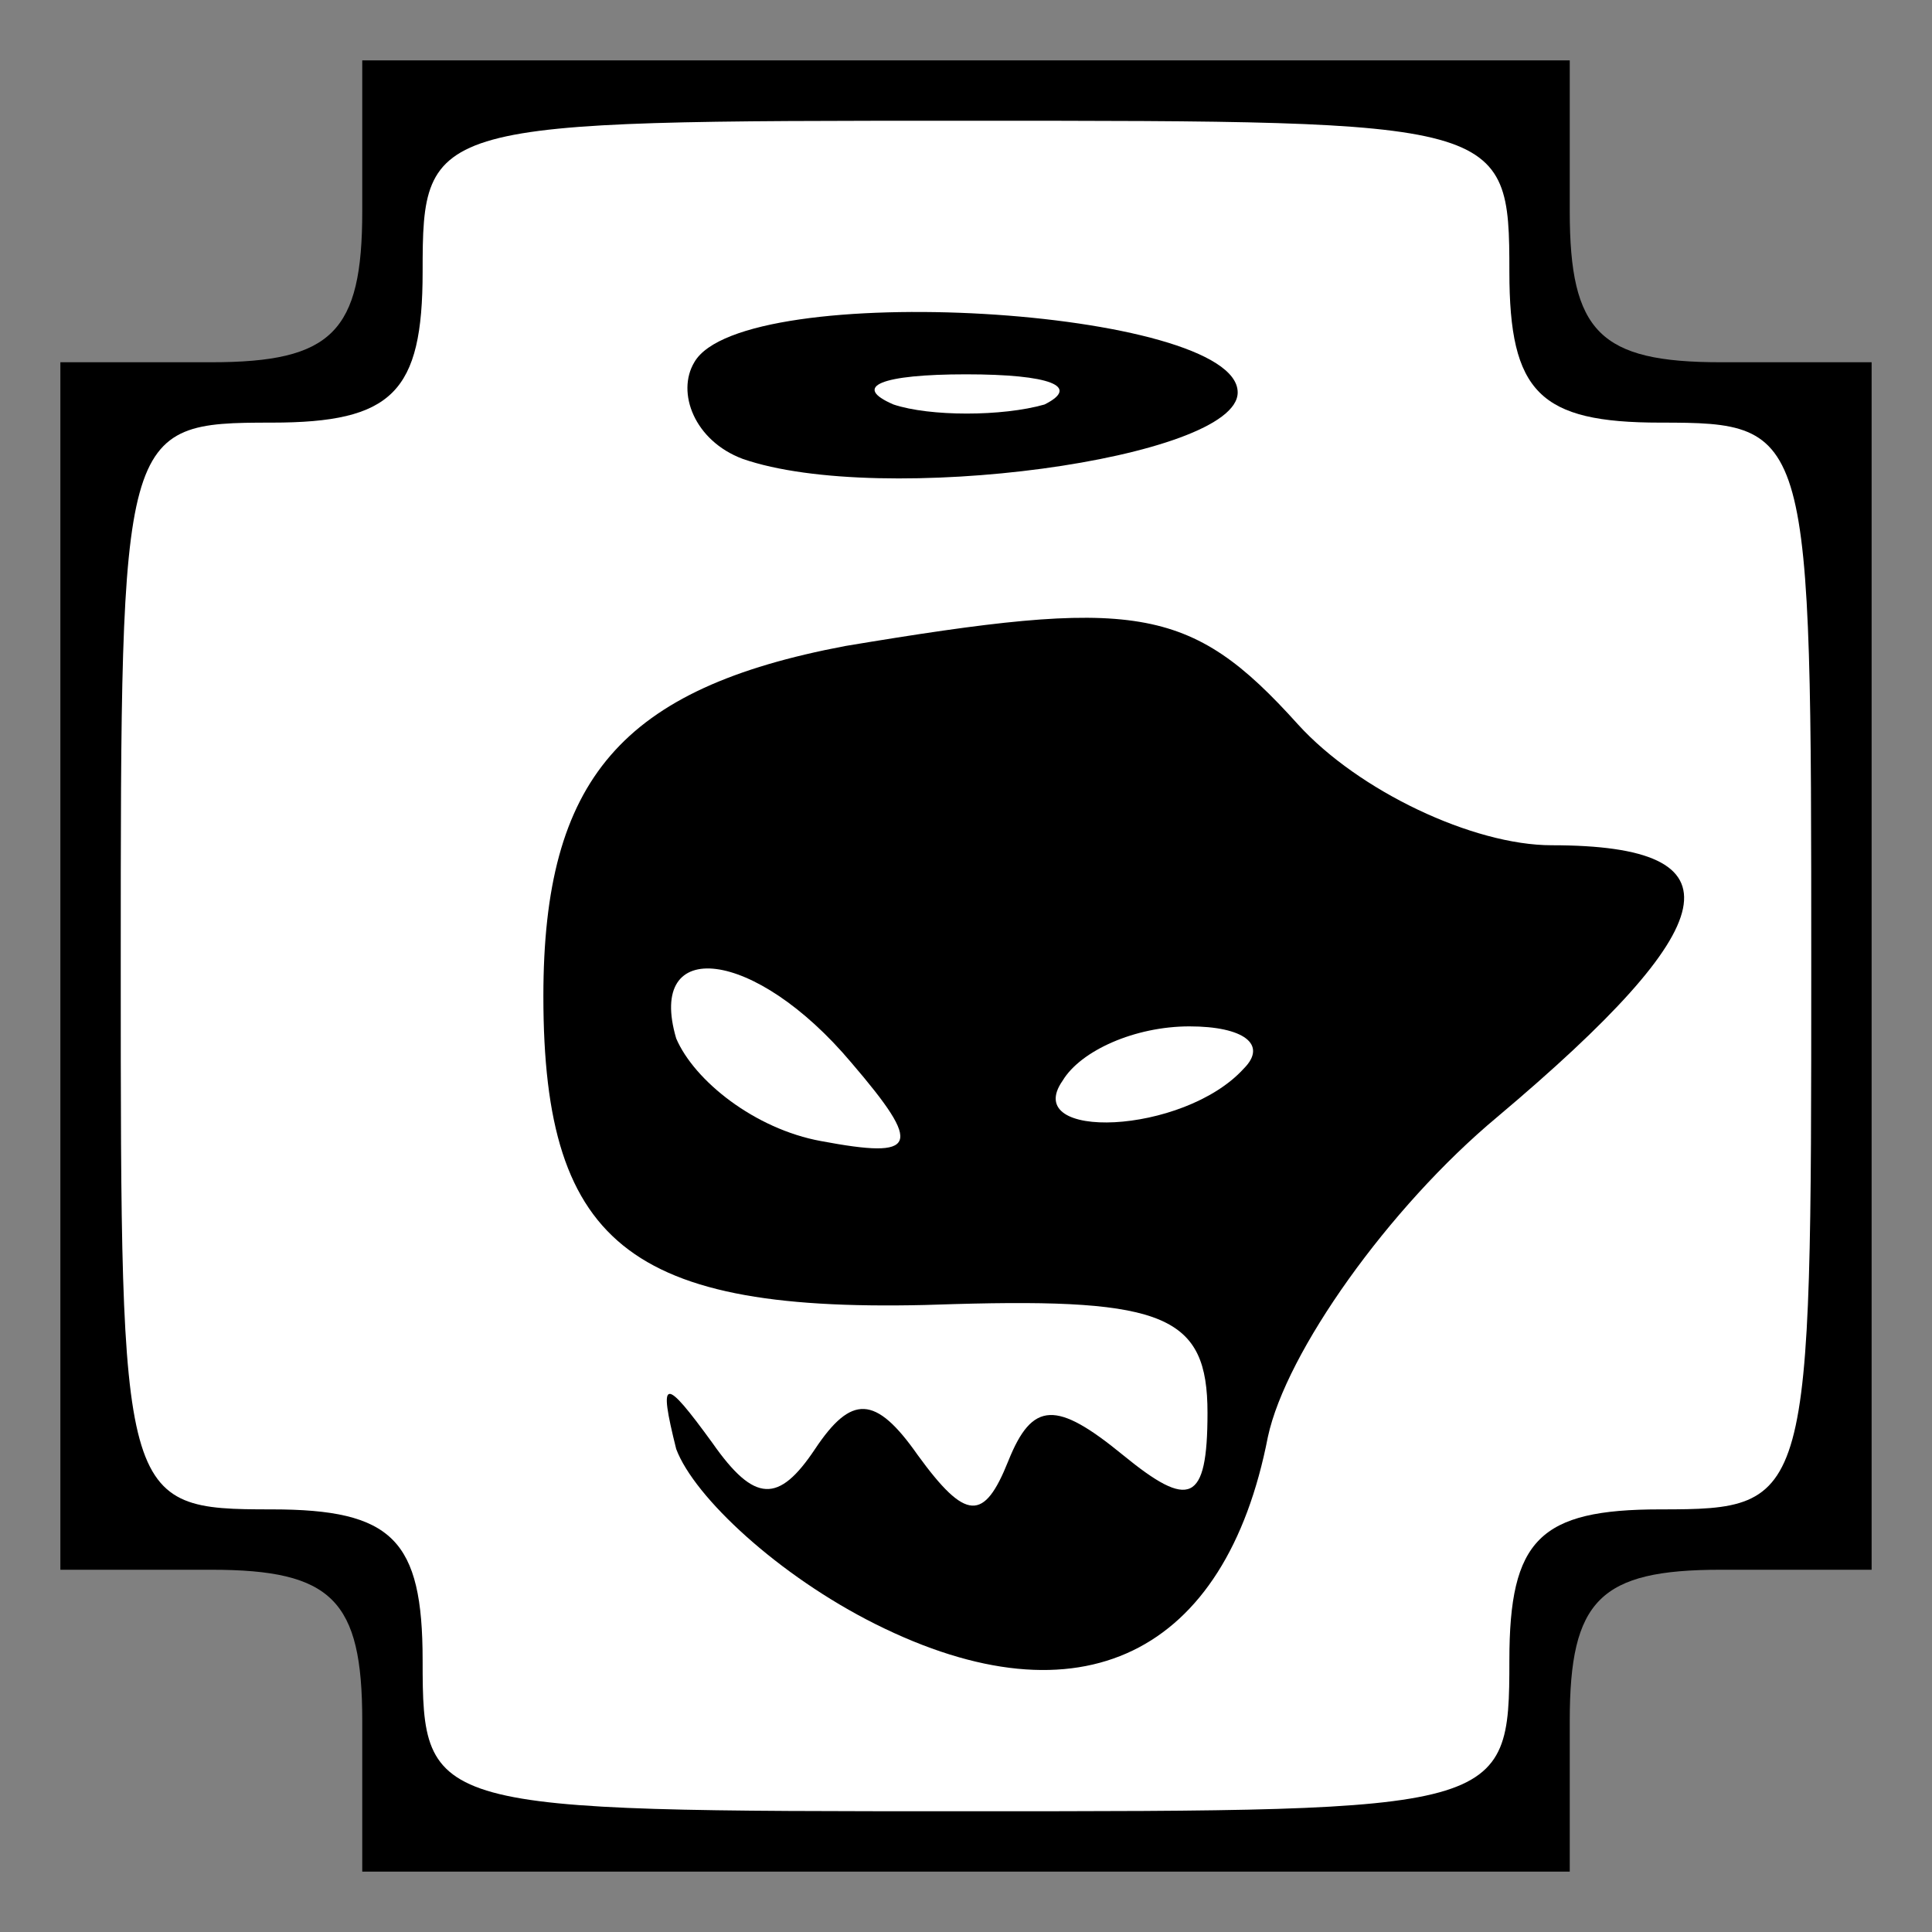 <?xml version="1.0" standalone="no"?>
<!DOCTYPE svg PUBLIC "-//W3C//DTD SVG 20010904//EN"
 "http://www.w3.org/TR/2001/REC-SVG-20010904/DTD/svg10.dtd">
<svg version="1.0" xmlns="http://www.w3.org/2000/svg"
 width="32pt" height="32pt" viewBox="0 0 32 32"
 preserveAspectRatio="xMidYMid meet">
<rect x="0" y="0" width="32" height="32" fill="#808080" stroke="none"/>
<g transform="translate(0,32) scale(0.1,-0.1)"
fill="#000000" stroke="none">
<path fill="#000000" stroke="none" d="M60 285 c0 -20 -5 -25 -25 -25 l-25 0
0 -100 0 -100 25 0 c20 0 25 -5 25 -25 l0 -25 100 0 100 0 0 25 c0 20 5 25 25
25 l25 0 0 100 0 100 -25 0 c-20 0 -25 5 -25 25 l0 25 -100 0 -100 0 0 -25z"/>
<path fill="#ffffff" stroke="none" d="M250 275 c0 -20 5 -25 25 -25 25 0 25
-1 25 -90 0 -89 0 -90 -25 -90 -20 0 -25 -5 -25 -25 0 -25 -1 -25 -90 -25 -89
0 -90 0 -90 25 0 20 -5 25 -25 25 -25 0 -25 1 -25 90 0 89 0 90 25 90 20 0 25
5 25 25 0 25 1 25 90 25 89 0 90 0 90 -25z"/>
<path fill="#000000" stroke="none" d="M115 260 c-3 -5 0 -13 8 -16 23 -8 82
0 82 11 0 14 -82 19 -90 5z"/>
<path fill="#ffffff" stroke="none" d="M173 253 c-7 -2 -19 -2 -25 0 -7 3 -2
5 12 5 14 0 19 -2 13 -5z"/>
<path fill="#000000" stroke="none" d="M140 213 c-37 -7 -50 -22 -50 -58 0
-42 15 -53 68 -51 35 1 42 -2 42 -18 0 -15 -3 -16 -14 -7 -11 9 -15 9 -19 -1
-4 -10 -7 -10 -15 1 -7 10 -11 10 -17 1 -6 -9 -10 -9 -17 1 -8 11 -9 11 -6 -1
3 -8 17 -21 33 -29 34 -17 58 -5 65 31 3 14 20 38 38 53 38 32 41 45 9 45 -13
0 -32 9 -42 20 -18 20 -27 21 -75 13z"/>
<path fill="#ffffff" stroke="none" d="M141 144 c12 -14 11 -16 -5 -13 -11 2
-21 10 -24 17 -5 17 13 15 29 -4z"/>
<path fill="#ffffff" stroke="none" d="M206 143 c-10 -11 -37 -12 -30 -2 3 5
12 9 21 9 9 0 13 -3 9 -7z"/>
</g>
</svg>
